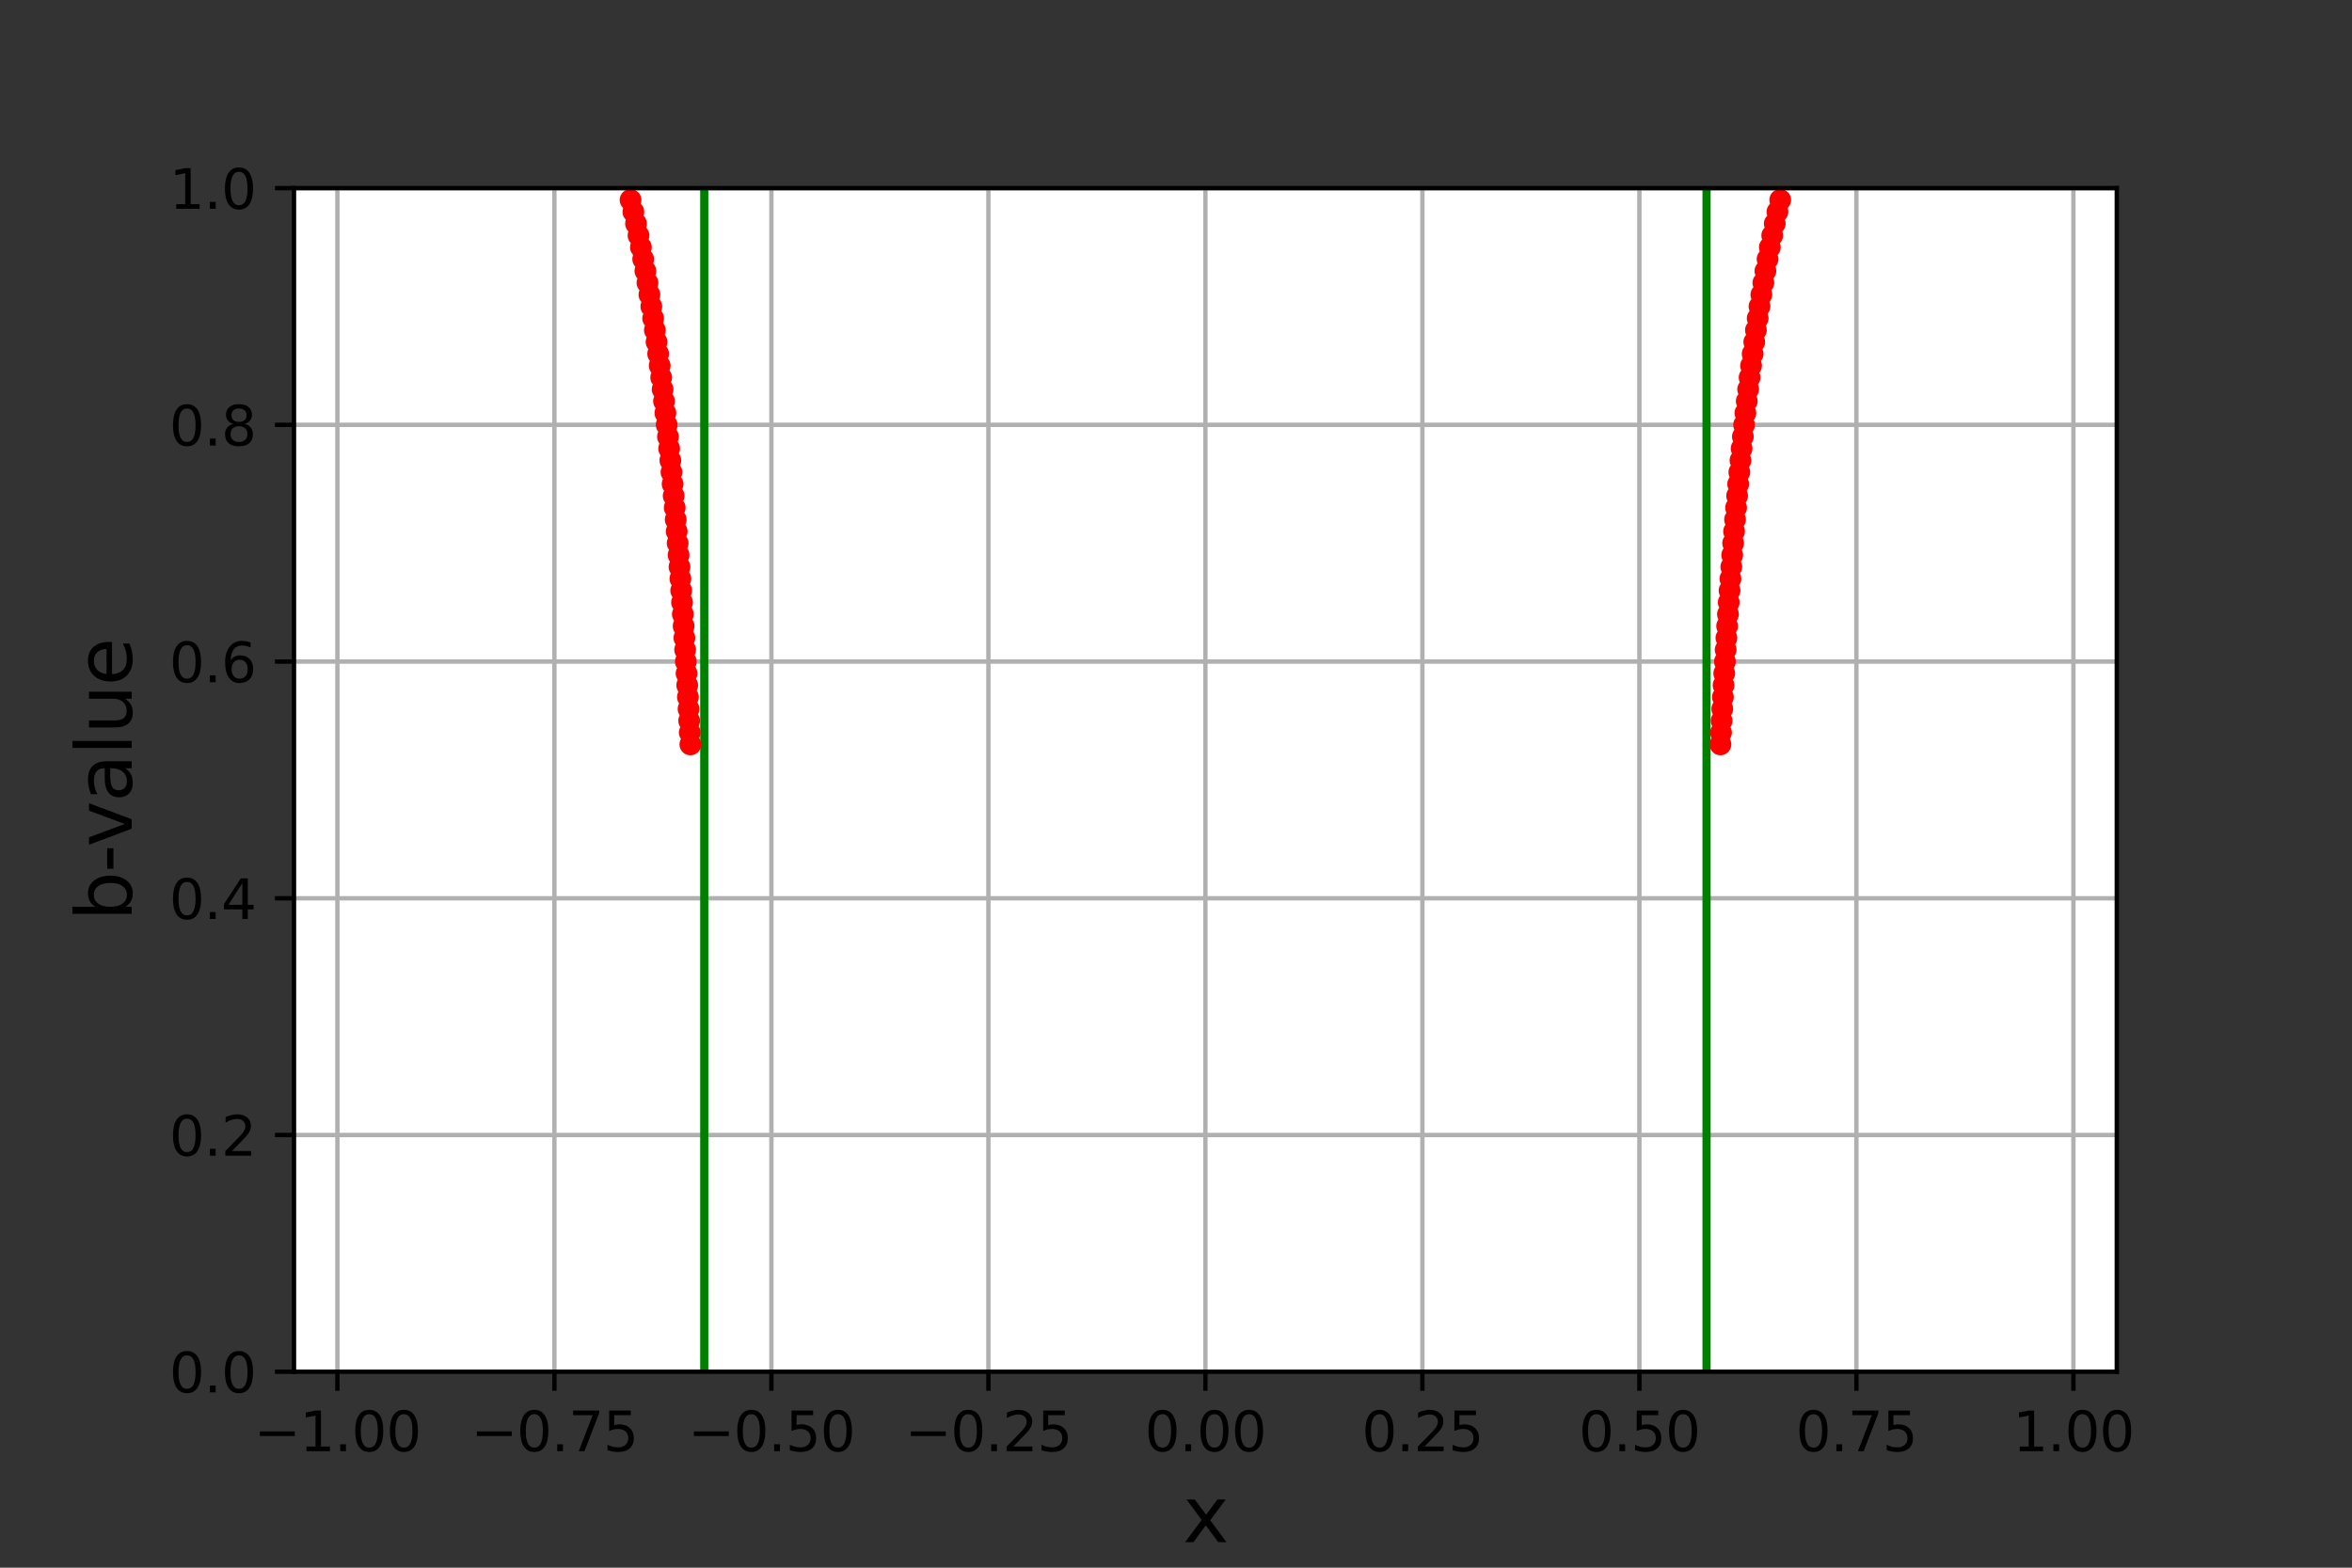 <?xml version="1.0" encoding="utf-8" standalone="no"?>
<!DOCTYPE svg PUBLIC "-//W3C//DTD SVG 1.1//EN"
  "http://www.w3.org/Graphics/SVG/1.1/DTD/svg11.dtd">
<svg height="288pt" version="1.1" viewBox="0 0 432 288" width="432pt" xmlns="http://www.w3.org/2000/svg" xmlns:xlink="http://www.w3.org/1999/xlink">
 <rect x="0" y="0" width="432" height="288" fill="#333333" stroke="none"/>
 <defs>
  <style type="text/css">*{stroke-linecap:butt;stroke-linejoin:round;}</style>
 </defs>
 <g id="figure_1">
  <g id="patch_1">
   <path d="M 0 288 
L 432 288 
L 432 0 
L 0 0 
z
" style="fill:none;"/>
  </g>
  <g id="axes_1">
   <g id="patch_2">
    <path d="M 54 252 
L 388.8 252 
L 388.8 34.56 
L 54 34.56 
z
" style="fill:#ffffff;"/>
   </g>
   <g id="matplotlib.axis_1">
    <g id="xtick_1">
     <g id="line2d_1">
      <path clip-path="url(#p3e9a71eaa9)" d="M 61.971 252 
L 61.971 34.56 
" style="fill:none;stroke:#b0b0b0;stroke-linecap:square;stroke-width:0.8;"/>
     </g>
     <g id="line2d_2">
      <defs>
       <path d="M 0 0 
L 0 3.5 
" id="mf0048759bd" style="stroke:#000000;stroke-width:0.8;"/>
      </defs>
      <g>
       <use style="stroke:#000000;stroke-width:0.8;" x="61.971" xlink:href="#mf0048759bd" y="252"/>
      </g>
     </g>
     <g id="text_1">
      <!-- −1.00 -->
      <g transform="translate(46.649 266.598)scale(0.1 -0.1)">
       <defs>
        <path d="M 678 2272 
L 4684 2272 
L 4684 1741 
L 678 1741 
L 678 2272 
z
" id="DejaVuSans-2212" transform="scale(0.016)"/>
        <path d="M 794 531 
L 1825 531 
L 1825 4091 
L 703 3866 
L 703 4441 
L 1819 4666 
L 2450 4666 
L 2450 531 
L 3481 531 
L 3481 0 
L 794 0 
L 794 531 
z
" id="DejaVuSans-31" transform="scale(0.016)"/>
        <path d="M 684 794 
L 1344 794 
L 1344 0 
L 684 0 
L 684 794 
z
" id="DejaVuSans-2e" transform="scale(0.016)"/>
        <path d="M 2034 4250 
Q 1547 4250 1301 3770 
Q 1056 3291 1056 2328 
Q 1056 1369 1301 889 
Q 1547 409 2034 409 
Q 2525 409 2770 889 
Q 3016 1369 3016 2328 
Q 3016 3291 2770 3770 
Q 2525 4250 2034 4250 
z
M 2034 4750 
Q 2819 4750 3233 4129 
Q 3647 3509 3647 2328 
Q 3647 1150 3233 529 
Q 2819 -91 2034 -91 
Q 1250 -91 836 529 
Q 422 1150 422 2328 
Q 422 3509 836 4129 
Q 1250 4750 2034 4750 
z
" id="DejaVuSans-30" transform="scale(0.016)"/>
       </defs>
       <use xlink:href="#DejaVuSans-2212"/>
       <use x="83.789" xlink:href="#DejaVuSans-31"/>
       <use x="147.412" xlink:href="#DejaVuSans-2e"/>
       <use x="179.199" xlink:href="#DejaVuSans-30"/>
       <use x="242.822" xlink:href="#DejaVuSans-30"/>
      </g>
     </g>
    </g>
    <g id="xtick_2">
     <g id="line2d_3">
      <path clip-path="url(#p3e9a71eaa9)" d="M 101.829 252 
L 101.829 34.56 
" style="fill:none;stroke:#b0b0b0;stroke-linecap:square;stroke-width:0.8;"/>
     </g>
     <g id="line2d_4">
      <g>
       <use style="stroke:#000000;stroke-width:0.8;" x="101.829" xlink:href="#mf0048759bd" y="252"/>
      </g>
     </g>
     <g id="text_2">
      <!-- −0.75 -->
      <g transform="translate(86.506 266.598)scale(0.1 -0.1)">
       <defs>
        <path d="M 525 4666 
L 3525 4666 
L 3525 4397 
L 1831 0 
L 1172 0 
L 2766 4134 
L 525 4134 
L 525 4666 
z
" id="DejaVuSans-37" transform="scale(0.016)"/>
        <path d="M 691 4666 
L 3169 4666 
L 3169 4134 
L 1269 4134 
L 1269 2991 
Q 1406 3038 1543 3061 
Q 1681 3084 1819 3084 
Q 2600 3084 3056 2656 
Q 3513 2228 3513 1497 
Q 3513 744 3044 326 
Q 2575 -91 1722 -91 
Q 1428 -91 1123 -41 
Q 819 9 494 109 
L 494 744 
Q 775 591 1075 516 
Q 1375 441 1709 441 
Q 2250 441 2565 725 
Q 2881 1009 2881 1497 
Q 2881 1984 2565 2268 
Q 2250 2553 1709 2553 
Q 1456 2553 1204 2497 
Q 953 2441 691 2322 
L 691 4666 
z
" id="DejaVuSans-35" transform="scale(0.016)"/>
       </defs>
       <use xlink:href="#DejaVuSans-2212"/>
       <use x="83.789" xlink:href="#DejaVuSans-30"/>
       <use x="147.412" xlink:href="#DejaVuSans-2e"/>
       <use x="179.199" xlink:href="#DejaVuSans-37"/>
       <use x="242.822" xlink:href="#DejaVuSans-35"/>
      </g>
     </g>
    </g>
    <g id="xtick_3">
     <g id="line2d_5">
      <path clip-path="url(#p3e9a71eaa9)" d="M 141.686 252 
L 141.686 34.56 
" style="fill:none;stroke:#b0b0b0;stroke-linecap:square;stroke-width:0.8;"/>
     </g>
     <g id="line2d_6">
      <g>
       <use style="stroke:#000000;stroke-width:0.8;" x="141.686" xlink:href="#mf0048759bd" y="252"/>
      </g>
     </g>
     <g id="text_3">
      <!-- −0.50 -->
      <g transform="translate(126.363 266.598)scale(0.1 -0.1)">
       <use xlink:href="#DejaVuSans-2212"/>
       <use x="83.789" xlink:href="#DejaVuSans-30"/>
       <use x="147.412" xlink:href="#DejaVuSans-2e"/>
       <use x="179.199" xlink:href="#DejaVuSans-35"/>
       <use x="242.822" xlink:href="#DejaVuSans-30"/>
      </g>
     </g>
    </g>
    <g id="xtick_4">
     <g id="line2d_7">
      <path clip-path="url(#p3e9a71eaa9)" d="M 181.543 252 
L 181.543 34.56 
" style="fill:none;stroke:#b0b0b0;stroke-linecap:square;stroke-width:0.8;"/>
     </g>
     <g id="line2d_8">
      <g>
       <use style="stroke:#000000;stroke-width:0.8;" x="181.543" xlink:href="#mf0048759bd" y="252"/>
      </g>
     </g>
     <g id="text_4">
      <!-- −0.25 -->
      <g transform="translate(166.22 266.598)scale(0.1 -0.1)">
       <defs>
        <path d="M 1228 531 
L 3431 531 
L 3431 0 
L 469 0 
L 469 531 
Q 828 903 1448 1529 
Q 2069 2156 2228 2338 
Q 2531 2678 2651 2914 
Q 2772 3150 2772 3378 
Q 2772 3750 2511 3984 
Q 2250 4219 1831 4219 
Q 1534 4219 1204 4116 
Q 875 4013 500 3803 
L 500 4441 
Q 881 4594 1212 4672 
Q 1544 4750 1819 4750 
Q 2544 4750 2975 4387 
Q 3406 4025 3406 3419 
Q 3406 3131 3298 2873 
Q 3191 2616 2906 2266 
Q 2828 2175 2409 1742 
Q 1991 1309 1228 531 
z
" id="DejaVuSans-32" transform="scale(0.016)"/>
       </defs>
       <use xlink:href="#DejaVuSans-2212"/>
       <use x="83.789" xlink:href="#DejaVuSans-30"/>
       <use x="147.412" xlink:href="#DejaVuSans-2e"/>
       <use x="179.199" xlink:href="#DejaVuSans-32"/>
       <use x="242.822" xlink:href="#DejaVuSans-35"/>
      </g>
     </g>
    </g>
    <g id="xtick_5">
     <g id="line2d_9">
      <path clip-path="url(#p3e9a71eaa9)" d="M 221.4 252 
L 221.4 34.56 
" style="fill:none;stroke:#b0b0b0;stroke-linecap:square;stroke-width:0.8;"/>
     </g>
     <g id="line2d_10">
      <g>
       <use style="stroke:#000000;stroke-width:0.8;" x="221.4" xlink:href="#mf0048759bd" y="252"/>
      </g>
     </g>
     <g id="text_5">
      <!-- 0.00 -->
      <g transform="translate(210.267 266.598)scale(0.1 -0.1)">
       <use xlink:href="#DejaVuSans-30"/>
       <use x="63.623" xlink:href="#DejaVuSans-2e"/>
       <use x="95.41" xlink:href="#DejaVuSans-30"/>
       <use x="159.033" xlink:href="#DejaVuSans-30"/>
      </g>
     </g>
    </g>
    <g id="xtick_6">
     <g id="line2d_11">
      <path clip-path="url(#p3e9a71eaa9)" d="M 261.257 252 
L 261.257 34.56 
" style="fill:none;stroke:#b0b0b0;stroke-linecap:square;stroke-width:0.8;"/>
     </g>
     <g id="line2d_12">
      <g>
       <use style="stroke:#000000;stroke-width:0.8;" x="261.257" xlink:href="#mf0048759bd" y="252"/>
      </g>
     </g>
     <g id="text_6">
      <!-- 0.25 -->
      <g transform="translate(250.124 266.598)scale(0.1 -0.1)">
       <use xlink:href="#DejaVuSans-30"/>
       <use x="63.623" xlink:href="#DejaVuSans-2e"/>
       <use x="95.41" xlink:href="#DejaVuSans-32"/>
       <use x="159.033" xlink:href="#DejaVuSans-35"/>
      </g>
     </g>
    </g>
    <g id="xtick_7">
     <g id="line2d_13">
      <path clip-path="url(#p3e9a71eaa9)" d="M 301.114 252 
L 301.114 34.56 
" style="fill:none;stroke:#b0b0b0;stroke-linecap:square;stroke-width:0.8;"/>
     </g>
     <g id="line2d_14">
      <g>
       <use style="stroke:#000000;stroke-width:0.8;" x="301.114" xlink:href="#mf0048759bd" y="252"/>
      </g>
     </g>
     <g id="text_7">
      <!-- 0.50 -->
      <g transform="translate(289.981 266.598)scale(0.1 -0.1)">
       <use xlink:href="#DejaVuSans-30"/>
       <use x="63.623" xlink:href="#DejaVuSans-2e"/>
       <use x="95.41" xlink:href="#DejaVuSans-35"/>
       <use x="159.033" xlink:href="#DejaVuSans-30"/>
      </g>
     </g>
    </g>
    <g id="xtick_8">
     <g id="line2d_15">
      <path clip-path="url(#p3e9a71eaa9)" d="M 340.971 252 
L 340.971 34.56 
" style="fill:none;stroke:#b0b0b0;stroke-linecap:square;stroke-width:0.8;"/>
     </g>
     <g id="line2d_16">
      <g>
       <use style="stroke:#000000;stroke-width:0.8;" x="340.971" xlink:href="#mf0048759bd" y="252"/>
      </g>
     </g>
     <g id="text_8">
      <!-- 0.75 -->
      <g transform="translate(329.839 266.598)scale(0.1 -0.1)">
       <use xlink:href="#DejaVuSans-30"/>
       <use x="63.623" xlink:href="#DejaVuSans-2e"/>
       <use x="95.41" xlink:href="#DejaVuSans-37"/>
       <use x="159.033" xlink:href="#DejaVuSans-35"/>
      </g>
     </g>
    </g>
    <g id="xtick_9">
     <g id="line2d_17">
      <path clip-path="url(#p3e9a71eaa9)" d="M 380.829 252 
L 380.829 34.56 
" style="fill:none;stroke:#b0b0b0;stroke-linecap:square;stroke-width:0.8;"/>
     </g>
     <g id="line2d_18">
      <g>
       <use style="stroke:#000000;stroke-width:0.8;" x="380.829" xlink:href="#mf0048759bd" y="252"/>
      </g>
     </g>
     <g id="text_9">
      <!-- 1.00 -->
      <g transform="translate(369.696 266.598)scale(0.1 -0.1)">
       <use xlink:href="#DejaVuSans-31"/>
       <use x="63.623" xlink:href="#DejaVuSans-2e"/>
       <use x="95.41" xlink:href="#DejaVuSans-30"/>
       <use x="159.033" xlink:href="#DejaVuSans-30"/>
      </g>
     </g>
    </g>
    <g id="text_10">
     <!-- x -->
     <g transform="translate(217.257 283.316)scale(0.14 -0.14)">
      <defs>
       <path d="M 3513 3500 
L 2247 1797 
L 3578 0 
L 2900 0 
L 1881 1375 
L 863 0 
L 184 0 
L 1544 1831 
L 300 3500 
L 978 3500 
L 1906 2253 
L 2834 3500 
L 3513 3500 
z
" id="DejaVuSans-78" transform="scale(0.016)"/>
      </defs>
      <use xlink:href="#DejaVuSans-78"/>
     </g>
    </g>
   </g>
   <g id="matplotlib.axis_2">
    <g id="ytick_1">
     <g id="line2d_19">
      <path clip-path="url(#p3e9a71eaa9)" d="M 54 252 
L 388.8 252 
" style="fill:none;stroke:#b0b0b0;stroke-linecap:square;stroke-width:0.8;"/>
     </g>
     <g id="line2d_20">
      <defs>
       <path d="M 0 0 
L -3.5 0 
" id="m07b321f775" style="stroke:#000000;stroke-width:0.8;"/>
      </defs>
      <g>
       <use style="stroke:#000000;stroke-width:0.8;" x="54" xlink:href="#m07b321f775" y="252"/>
      </g>
     </g>
     <g id="text_11">
      <!-- 0.0 -->
      <g transform="translate(31.097 255.799)scale(0.1 -0.1)">
       <use xlink:href="#DejaVuSans-30"/>
       <use x="63.623" xlink:href="#DejaVuSans-2e"/>
       <use x="95.41" xlink:href="#DejaVuSans-30"/>
      </g>
     </g>
    </g>
    <g id="ytick_2">
     <g id="line2d_21">
      <path clip-path="url(#p3e9a71eaa9)" d="M 54 208.512 
L 388.8 208.512 
" style="fill:none;stroke:#b0b0b0;stroke-linecap:square;stroke-width:0.8;"/>
     </g>
     <g id="line2d_22">
      <g>
       <use style="stroke:#000000;stroke-width:0.8;" x="54" xlink:href="#m07b321f775" y="208.512"/>
      </g>
     </g>
     <g id="text_12">
      <!-- 0.2 -->
      <g transform="translate(31.097 212.311)scale(0.1 -0.1)">
       <use xlink:href="#DejaVuSans-30"/>
       <use x="63.623" xlink:href="#DejaVuSans-2e"/>
       <use x="95.41" xlink:href="#DejaVuSans-32"/>
      </g>
     </g>
    </g>
    <g id="ytick_3">
     <g id="line2d_23">
      <path clip-path="url(#p3e9a71eaa9)" d="M 54 165.024 
L 388.8 165.024 
" style="fill:none;stroke:#b0b0b0;stroke-linecap:square;stroke-width:0.8;"/>
     </g>
     <g id="line2d_24">
      <g>
       <use style="stroke:#000000;stroke-width:0.8;" x="54" xlink:href="#m07b321f775" y="165.024"/>
      </g>
     </g>
     <g id="text_13">
      <!-- 0.4 -->
      <g transform="translate(31.097 168.823)scale(0.1 -0.1)">
       <defs>
        <path d="M 2419 4116 
L 825 1625 
L 2419 1625 
L 2419 4116 
z
M 2253 4666 
L 3047 4666 
L 3047 1625 
L 3713 1625 
L 3713 1100 
L 3047 1100 
L 3047 0 
L 2419 0 
L 2419 1100 
L 313 1100 
L 313 1709 
L 2253 4666 
z
" id="DejaVuSans-34" transform="scale(0.016)"/>
       </defs>
       <use xlink:href="#DejaVuSans-30"/>
       <use x="63.623" xlink:href="#DejaVuSans-2e"/>
       <use x="95.41" xlink:href="#DejaVuSans-34"/>
      </g>
     </g>
    </g>
    <g id="ytick_4">
     <g id="line2d_25">
      <path clip-path="url(#p3e9a71eaa9)" d="M 54 121.536 
L 388.8 121.536 
" style="fill:none;stroke:#b0b0b0;stroke-linecap:square;stroke-width:0.8;"/>
     </g>
     <g id="line2d_26">
      <g>
       <use style="stroke:#000000;stroke-width:0.8;" x="54" xlink:href="#m07b321f775" y="121.536"/>
      </g>
     </g>
     <g id="text_14">
      <!-- 0.6 -->
      <g transform="translate(31.097 125.335)scale(0.1 -0.1)">
       <defs>
        <path d="M 2113 2584 
Q 1688 2584 1439 2293 
Q 1191 2003 1191 1497 
Q 1191 994 1439 701 
Q 1688 409 2113 409 
Q 2538 409 2786 701 
Q 3034 994 3034 1497 
Q 3034 2003 2786 2293 
Q 2538 2584 2113 2584 
z
M 3366 4563 
L 3366 3988 
Q 3128 4100 2886 4159 
Q 2644 4219 2406 4219 
Q 1781 4219 1451 3797 
Q 1122 3375 1075 2522 
Q 1259 2794 1537 2939 
Q 1816 3084 2150 3084 
Q 2853 3084 3261 2657 
Q 3669 2231 3669 1497 
Q 3669 778 3244 343 
Q 2819 -91 2113 -91 
Q 1303 -91 875 529 
Q 447 1150 447 2328 
Q 447 3434 972 4092 
Q 1497 4750 2381 4750 
Q 2619 4750 2861 4703 
Q 3103 4656 3366 4563 
z
" id="DejaVuSans-36" transform="scale(0.016)"/>
       </defs>
       <use xlink:href="#DejaVuSans-30"/>
       <use x="63.623" xlink:href="#DejaVuSans-2e"/>
       <use x="95.41" xlink:href="#DejaVuSans-36"/>
      </g>
     </g>
    </g>
    <g id="ytick_5">
     <g id="line2d_27">
      <path clip-path="url(#p3e9a71eaa9)" d="M 54 78.048 
L 388.8 78.048 
" style="fill:none;stroke:#b0b0b0;stroke-linecap:square;stroke-width:0.8;"/>
     </g>
     <g id="line2d_28">
      <g>
       <use style="stroke:#000000;stroke-width:0.8;" x="54" xlink:href="#m07b321f775" y="78.048"/>
      </g>
     </g>
     <g id="text_15">
      <!-- 0.8 -->
      <g transform="translate(31.097 81.847)scale(0.1 -0.1)">
       <defs>
        <path d="M 2034 2216 
Q 1584 2216 1326 1975 
Q 1069 1734 1069 1313 
Q 1069 891 1326 650 
Q 1584 409 2034 409 
Q 2484 409 2743 651 
Q 3003 894 3003 1313 
Q 3003 1734 2745 1975 
Q 2488 2216 2034 2216 
z
M 1403 2484 
Q 997 2584 770 2862 
Q 544 3141 544 3541 
Q 544 4100 942 4425 
Q 1341 4750 2034 4750 
Q 2731 4750 3128 4425 
Q 3525 4100 3525 3541 
Q 3525 3141 3298 2862 
Q 3072 2584 2669 2484 
Q 3125 2378 3379 2068 
Q 3634 1759 3634 1313 
Q 3634 634 3220 271 
Q 2806 -91 2034 -91 
Q 1263 -91 848 271 
Q 434 634 434 1313 
Q 434 1759 690 2068 
Q 947 2378 1403 2484 
z
M 1172 3481 
Q 1172 3119 1398 2916 
Q 1625 2713 2034 2713 
Q 2441 2713 2670 2916 
Q 2900 3119 2900 3481 
Q 2900 3844 2670 4047 
Q 2441 4250 2034 4250 
Q 1625 4250 1398 4047 
Q 1172 3844 1172 3481 
z
" id="DejaVuSans-38" transform="scale(0.016)"/>
       </defs>
       <use xlink:href="#DejaVuSans-30"/>
       <use x="63.623" xlink:href="#DejaVuSans-2e"/>
       <use x="95.41" xlink:href="#DejaVuSans-38"/>
      </g>
     </g>
    </g>
    <g id="ytick_6">
     <g id="line2d_29">
      <path clip-path="url(#p3e9a71eaa9)" d="M 54 34.56 
L 388.8 34.56 
" style="fill:none;stroke:#b0b0b0;stroke-linecap:square;stroke-width:0.8;"/>
     </g>
     <g id="line2d_30">
      <g>
       <use style="stroke:#000000;stroke-width:0.8;" x="54" xlink:href="#m07b321f775" y="34.56"/>
      </g>
     </g>
     <g id="text_16">
      <!-- 1.0 -->
      <g transform="translate(31.097 38.359)scale(0.1 -0.1)">
       <use xlink:href="#DejaVuSans-31"/>
       <use x="63.623" xlink:href="#DejaVuSans-2e"/>
       <use x="95.41" xlink:href="#DejaVuSans-30"/>
      </g>
     </g>
    </g>
    <g id="text_17">
     <!-- b-value -->
     <g transform="translate(24.185 169.187)rotate(-90)scale(0.14 -0.14)">
      <defs>
       <path d="M 3116 1747 
Q 3116 2381 2855 2742 
Q 2594 3103 2138 3103 
Q 1681 3103 1420 2742 
Q 1159 2381 1159 1747 
Q 1159 1113 1420 752 
Q 1681 391 2138 391 
Q 2594 391 2855 752 
Q 3116 1113 3116 1747 
z
M 1159 2969 
Q 1341 3281 1617 3432 
Q 1894 3584 2278 3584 
Q 2916 3584 3314 3078 
Q 3713 2572 3713 1747 
Q 3713 922 3314 415 
Q 2916 -91 2278 -91 
Q 1894 -91 1617 61 
Q 1341 213 1159 525 
L 1159 0 
L 581 0 
L 581 4863 
L 1159 4863 
L 1159 2969 
z
" id="DejaVuSans-62" transform="scale(0.016)"/>
       <path d="M 313 2009 
L 1997 2009 
L 1997 1497 
L 313 1497 
L 313 2009 
z
" id="DejaVuSans-2d" transform="scale(0.016)"/>
       <path d="M 191 3500 
L 800 3500 
L 1894 563 
L 2988 3500 
L 3597 3500 
L 2284 0 
L 1503 0 
L 191 3500 
z
" id="DejaVuSans-76" transform="scale(0.016)"/>
       <path d="M 2194 1759 
Q 1497 1759 1228 1600 
Q 959 1441 959 1056 
Q 959 750 1161 570 
Q 1363 391 1709 391 
Q 2188 391 2477 730 
Q 2766 1069 2766 1631 
L 2766 1759 
L 2194 1759 
z
M 3341 1997 
L 3341 0 
L 2766 0 
L 2766 531 
Q 2569 213 2275 61 
Q 1981 -91 1556 -91 
Q 1019 -91 701 211 
Q 384 513 384 1019 
Q 384 1609 779 1909 
Q 1175 2209 1959 2209 
L 2766 2209 
L 2766 2266 
Q 2766 2663 2505 2880 
Q 2244 3097 1772 3097 
Q 1472 3097 1187 3025 
Q 903 2953 641 2809 
L 641 3341 
Q 956 3463 1253 3523 
Q 1550 3584 1831 3584 
Q 2591 3584 2966 3190 
Q 3341 2797 3341 1997 
z
" id="DejaVuSans-61" transform="scale(0.016)"/>
       <path d="M 603 4863 
L 1178 4863 
L 1178 0 
L 603 0 
L 603 4863 
z
" id="DejaVuSans-6c" transform="scale(0.016)"/>
       <path d="M 544 1381 
L 544 3500 
L 1119 3500 
L 1119 1403 
Q 1119 906 1312 657 
Q 1506 409 1894 409 
Q 2359 409 2629 706 
Q 2900 1003 2900 1516 
L 2900 3500 
L 3475 3500 
L 3475 0 
L 2900 0 
L 2900 538 
Q 2691 219 2414 64 
Q 2138 -91 1772 -91 
Q 1169 -91 856 284 
Q 544 659 544 1381 
z
M 1991 3584 
L 1991 3584 
z
" id="DejaVuSans-75" transform="scale(0.016)"/>
       <path d="M 3597 1894 
L 3597 1613 
L 953 1613 
Q 991 1019 1311 708 
Q 1631 397 2203 397 
Q 2534 397 2845 478 
Q 3156 559 3463 722 
L 3463 178 
Q 3153 47 2828 -22 
Q 2503 -91 2169 -91 
Q 1331 -91 842 396 
Q 353 884 353 1716 
Q 353 2575 817 3079 
Q 1281 3584 2069 3584 
Q 2775 3584 3186 3129 
Q 3597 2675 3597 1894 
z
M 3022 2063 
Q 3016 2534 2758 2815 
Q 2500 3097 2075 3097 
Q 1594 3097 1305 2825 
Q 1016 2553 972 2059 
L 3022 2063 
z
" id="DejaVuSans-65" transform="scale(0.016)"/>
      </defs>
      <use xlink:href="#DejaVuSans-62"/>
      <use x="63.477" xlink:href="#DejaVuSans-2d"/>
      <use x="96.936" xlink:href="#DejaVuSans-76"/>
      <use x="156.115" xlink:href="#DejaVuSans-61"/>
      <use x="217.395" xlink:href="#DejaVuSans-6c"/>
      <use x="245.178" xlink:href="#DejaVuSans-75"/>
      <use x="308.557" xlink:href="#DejaVuSans-65"/>
     </g>
    </g>
   </g>
   <g id="LineCollection_1">
    <path clip-path="url(#p3e9a71eaa9)" d="M 129.354 252 
L 129.354 34.56 
" style="fill:none;stroke:#008000;stroke-width:1.5;"/>
    <path clip-path="url(#p3e9a71eaa9)" d="M 313.446 252 
L 313.446 34.56 
" style="fill:none;stroke:#008000;stroke-width:1.5;"/>
   </g>
   <g id="line2d_31">
    <defs>
     <path d="M 0 1.5 
C 0.398 1.5 0.779 1.342 1.061 1.061 
C 1.342 0.779 1.5 0.398 1.5 0 
C 1.5 -0.398 1.342 -0.779 1.061 -1.061 
C 0.779 -1.342 0.398 -1.5 0 -1.5 
C -0.398 -1.5 -0.779 -1.342 -1.061 -1.061 
C -1.342 -0.779 -1.5 -0.398 -1.5 0 
C -1.5 0.398 -1.342 0.779 -1.061 1.061 
C -0.779 1.342 -0.398 1.5 0 1.5 
z
" id="m20e7b0e7c0" style="stroke:#ff0000;"/>
    </defs>
    <g clip-path="url(#p3e9a71eaa9)">
     <use style="fill:#ff0000;stroke:#ff0000;" x="326.984" xlink:href="#m20e7b0e7c0" y="36.734"/>
     <use style="fill:#ff0000;stroke:#ff0000;" x="115.816" xlink:href="#m20e7b0e7c0" y="36.734"/>
    </g>
   </g>
   <g id="line2d_32">
    <g clip-path="url(#p3e9a71eaa9)">
     <use style="fill:#ff0000;stroke:#ff0000;" x="326.469" xlink:href="#m20e7b0e7c0" y="38.909"/>
     <use style="fill:#ff0000;stroke:#ff0000;" x="116.335" xlink:href="#m20e7b0e7c0" y="38.909"/>
    </g>
   </g>
   <g id="line2d_33">
    <g clip-path="url(#p3e9a71eaa9)">
     <use style="fill:#ff0000;stroke:#ff0000;" x="116.821" xlink:href="#m20e7b0e7c0" y="41.083"/>
     <use style="fill:#ff0000;stroke:#ff0000;" x="325.975" xlink:href="#m20e7b0e7c0" y="41.083"/>
    </g>
   </g>
   <g id="line2d_34">
    <g clip-path="url(#p3e9a71eaa9)">
     <use style="fill:#ff0000;stroke:#ff0000;" x="117.283" xlink:href="#m20e7b0e7c0" y="43.258"/>
     <use style="fill:#ff0000;stroke:#ff0000;" x="325.512" xlink:href="#m20e7b0e7c0" y="43.258"/>
    </g>
   </g>
   <g id="line2d_35">
    <g clip-path="url(#p3e9a71eaa9)">
     <use style="fill:#ff0000;stroke:#ff0000;" x="117.722" xlink:href="#m20e7b0e7c0" y="45.432"/>
     <use style="fill:#ff0000;stroke:#ff0000;" x="325.074" xlink:href="#m20e7b0e7c0" y="45.432"/>
    </g>
   </g>
   <g id="line2d_36">
    <g clip-path="url(#p3e9a71eaa9)">
     <use style="fill:#ff0000;stroke:#ff0000;" x="118.14" xlink:href="#m20e7b0e7c0" y="47.606"/>
     <use style="fill:#ff0000;stroke:#ff0000;" x="324.655" xlink:href="#m20e7b0e7c0" y="47.606"/>
    </g>
   </g>
   <g id="line2d_37">
    <g clip-path="url(#p3e9a71eaa9)">
     <use style="fill:#ff0000;stroke:#ff0000;" x="324.259" xlink:href="#m20e7b0e7c0" y="49.781"/>
     <use style="fill:#ff0000;stroke:#ff0000;" x="118.541" xlink:href="#m20e7b0e7c0" y="49.781"/>
    </g>
   </g>
   <g id="line2d_38">
    <g clip-path="url(#p3e9a71eaa9)">
     <use style="fill:#ff0000;stroke:#ff0000;" x="118.922" xlink:href="#m20e7b0e7c0" y="51.955"/>
     <use style="fill:#ff0000;stroke:#ff0000;" x="323.883" xlink:href="#m20e7b0e7c0" y="51.955"/>
    </g>
   </g>
   <g id="line2d_39">
    <g clip-path="url(#p3e9a71eaa9)">
     <use style="fill:#ff0000;stroke:#ff0000;" x="119.28" xlink:href="#m20e7b0e7c0" y="54.13"/>
     <use style="fill:#ff0000;stroke:#ff0000;" x="323.516" xlink:href="#m20e7b0e7c0" y="54.13"/>
    </g>
   </g>
   <g id="line2d_40">
    <g clip-path="url(#p3e9a71eaa9)">
     <use style="fill:#ff0000;stroke:#ff0000;" x="119.632" xlink:href="#m20e7b0e7c0" y="56.304"/>
     <use style="fill:#ff0000;stroke:#ff0000;" x="323.172" xlink:href="#m20e7b0e7c0" y="56.304"/>
    </g>
   </g>
   <g id="line2d_41">
    <g clip-path="url(#p3e9a71eaa9)">
     <use style="fill:#ff0000;stroke:#ff0000;" x="322.839" xlink:href="#m20e7b0e7c0" y="58.478"/>
     <use style="fill:#ff0000;stroke:#ff0000;" x="119.965" xlink:href="#m20e7b0e7c0" y="58.478"/>
    </g>
   </g>
   <g id="line2d_42">
    <g clip-path="url(#p3e9a71eaa9)">
     <use style="fill:#ff0000;stroke:#ff0000;" x="120.283" xlink:href="#m20e7b0e7c0" y="60.653"/>
     <use style="fill:#ff0000;stroke:#ff0000;" x="322.515" xlink:href="#m20e7b0e7c0" y="60.653"/>
    </g>
   </g>
   <g id="line2d_43">
    <g clip-path="url(#p3e9a71eaa9)">
     <use style="fill:#ff0000;stroke:#ff0000;" x="322.214" xlink:href="#m20e7b0e7c0" y="62.827"/>
     <use style="fill:#ff0000;stroke:#ff0000;" x="120.591" xlink:href="#m20e7b0e7c0" y="62.827"/>
    </g>
   </g>
   <g id="line2d_44">
    <g clip-path="url(#p3e9a71eaa9)">
     <use style="fill:#ff0000;stroke:#ff0000;" x="120.89" xlink:href="#m20e7b0e7c0" y="65.002"/>
     <use style="fill:#ff0000;stroke:#ff0000;" x="321.916" xlink:href="#m20e7b0e7c0" y="65.002"/>
    </g>
   </g>
   <g id="line2d_45">
    <g clip-path="url(#p3e9a71eaa9)">
     <use style="fill:#ff0000;stroke:#ff0000;" x="121.17" xlink:href="#m20e7b0e7c0" y="67.176"/>
     <use style="fill:#ff0000;stroke:#ff0000;" x="321.626" xlink:href="#m20e7b0e7c0" y="67.176"/>
    </g>
   </g>
   <g id="line2d_46">
    <g clip-path="url(#p3e9a71eaa9)">
     <use style="fill:#ff0000;stroke:#ff0000;" x="321.356" xlink:href="#m20e7b0e7c0" y="69.35"/>
     <use style="fill:#ff0000;stroke:#ff0000;" x="121.445" xlink:href="#m20e7b0e7c0" y="69.35"/>
    </g>
   </g>
   <g id="line2d_47">
    <g clip-path="url(#p3e9a71eaa9)">
     <use style="fill:#ff0000;stroke:#ff0000;" x="121.707" xlink:href="#m20e7b0e7c0" y="71.525"/>
     <use style="fill:#ff0000;stroke:#ff0000;" x="321.087" xlink:href="#m20e7b0e7c0" y="71.525"/>
    </g>
   </g>
   <g id="line2d_48">
    <g clip-path="url(#p3e9a71eaa9)">
     <use style="fill:#ff0000;stroke:#ff0000;" x="121.964" xlink:href="#m20e7b0e7c0" y="73.699"/>
     <use style="fill:#ff0000;stroke:#ff0000;" x="320.832" xlink:href="#m20e7b0e7c0" y="73.699"/>
    </g>
   </g>
   <g id="line2d_49">
    <g clip-path="url(#p3e9a71eaa9)">
     <use style="fill:#ff0000;stroke:#ff0000;" x="122.213" xlink:href="#m20e7b0e7c0" y="75.874"/>
     <use style="fill:#ff0000;stroke:#ff0000;" x="320.585" xlink:href="#m20e7b0e7c0" y="75.874"/>
    </g>
   </g>
   <g id="line2d_50">
    <g clip-path="url(#p3e9a71eaa9)">
     <use style="fill:#ff0000;stroke:#ff0000;" x="320.344" xlink:href="#m20e7b0e7c0" y="78.048"/>
     <use style="fill:#ff0000;stroke:#ff0000;" x="122.45" xlink:href="#m20e7b0e7c0" y="78.048"/>
    </g>
   </g>
   <g id="line2d_51">
    <g clip-path="url(#p3e9a71eaa9)">
     <use style="fill:#ff0000;stroke:#ff0000;" x="122.687" xlink:href="#m20e7b0e7c0" y="80.222"/>
     <use style="fill:#ff0000;stroke:#ff0000;" x="320.12" xlink:href="#m20e7b0e7c0" y="80.222"/>
    </g>
   </g>
   <g id="line2d_52">
    <g clip-path="url(#p3e9a71eaa9)">
     <use style="fill:#ff0000;stroke:#ff0000;" x="319.888" xlink:href="#m20e7b0e7c0" y="82.397"/>
     <use style="fill:#ff0000;stroke:#ff0000;" x="122.904" xlink:href="#m20e7b0e7c0" y="82.397"/>
    </g>
   </g>
   <g id="line2d_53">
    <g clip-path="url(#p3e9a71eaa9)">
     <use style="fill:#ff0000;stroke:#ff0000;" x="123.127" xlink:href="#m20e7b0e7c0" y="84.571"/>
     <use style="fill:#ff0000;stroke:#ff0000;" x="319.679" xlink:href="#m20e7b0e7c0" y="84.571"/>
    </g>
   </g>
   <g id="line2d_54">
    <g clip-path="url(#p3e9a71eaa9)">
     <use style="fill:#ff0000;stroke:#ff0000;" x="319.468" xlink:href="#m20e7b0e7c0" y="86.746"/>
     <use style="fill:#ff0000;stroke:#ff0000;" x="123.335" xlink:href="#m20e7b0e7c0" y="86.746"/>
    </g>
   </g>
   <g id="line2d_55">
    <g clip-path="url(#p3e9a71eaa9)">
     <use style="fill:#ff0000;stroke:#ff0000;" x="123.539" xlink:href="#m20e7b0e7c0" y="88.92"/>
     <use style="fill:#ff0000;stroke:#ff0000;" x="319.259" xlink:href="#m20e7b0e7c0" y="88.92"/>
    </g>
   </g>
   <g id="line2d_56">
    <g clip-path="url(#p3e9a71eaa9)">
     <use style="fill:#ff0000;stroke:#ff0000;" x="319.063" xlink:href="#m20e7b0e7c0" y="91.094"/>
     <use style="fill:#ff0000;stroke:#ff0000;" x="123.737" xlink:href="#m20e7b0e7c0" y="91.094"/>
    </g>
   </g>
   <g id="line2d_57">
    <g clip-path="url(#p3e9a71eaa9)">
     <use style="fill:#ff0000;stroke:#ff0000;" x="318.872" xlink:href="#m20e7b0e7c0" y="93.269"/>
     <use style="fill:#ff0000;stroke:#ff0000;" x="123.926" xlink:href="#m20e7b0e7c0" y="93.269"/>
    </g>
   </g>
   <g id="line2d_58">
    <g clip-path="url(#p3e9a71eaa9)">
     <use style="fill:#ff0000;stroke:#ff0000;" x="124.112" xlink:href="#m20e7b0e7c0" y="95.443"/>
     <use style="fill:#ff0000;stroke:#ff0000;" x="318.683" xlink:href="#m20e7b0e7c0" y="95.443"/>
    </g>
   </g>
   <g id="line2d_59">
    <g clip-path="url(#p3e9a71eaa9)">
     <use style="fill:#ff0000;stroke:#ff0000;" x="124.29" xlink:href="#m20e7b0e7c0" y="97.618"/>
     <use style="fill:#ff0000;stroke:#ff0000;" x="318.502" xlink:href="#m20e7b0e7c0" y="97.618"/>
    </g>
   </g>
   <g id="line2d_60">
    <g clip-path="url(#p3e9a71eaa9)">
     <use style="fill:#ff0000;stroke:#ff0000;" x="124.467" xlink:href="#m20e7b0e7c0" y="99.792"/>
     <use style="fill:#ff0000;stroke:#ff0000;" x="318.33" xlink:href="#m20e7b0e7c0" y="99.792"/>
    </g>
   </g>
   <g id="line2d_61">
    <g clip-path="url(#p3e9a71eaa9)">
     <use style="fill:#ff0000;stroke:#ff0000;" x="124.642" xlink:href="#m20e7b0e7c0" y="101.966"/>
     <use style="fill:#ff0000;stroke:#ff0000;" x="318.16" xlink:href="#m20e7b0e7c0" y="101.966"/>
    </g>
   </g>
   <g id="line2d_62">
    <g clip-path="url(#p3e9a71eaa9)">
     <use style="fill:#ff0000;stroke:#ff0000;" x="124.807" xlink:href="#m20e7b0e7c0" y="104.141"/>
     <use style="fill:#ff0000;stroke:#ff0000;" x="317.995" xlink:href="#m20e7b0e7c0" y="104.141"/>
    </g>
   </g>
   <g id="line2d_63">
    <g clip-path="url(#p3e9a71eaa9)">
     <use style="fill:#ff0000;stroke:#ff0000;" x="317.836" xlink:href="#m20e7b0e7c0" y="106.315"/>
     <use style="fill:#ff0000;stroke:#ff0000;" x="124.97" xlink:href="#m20e7b0e7c0" y="106.315"/>
    </g>
   </g>
   <g id="line2d_64">
    <g clip-path="url(#p3e9a71eaa9)">
     <use style="fill:#ff0000;stroke:#ff0000;" x="125.119" xlink:href="#m20e7b0e7c0" y="108.49"/>
     <use style="fill:#ff0000;stroke:#ff0000;" x="317.674" xlink:href="#m20e7b0e7c0" y="108.49"/>
    </g>
   </g>
   <g id="line2d_65">
    <g clip-path="url(#p3e9a71eaa9)">
     <use style="fill:#ff0000;stroke:#ff0000;" x="317.524" xlink:href="#m20e7b0e7c0" y="110.664"/>
     <use style="fill:#ff0000;stroke:#ff0000;" x="125.274" xlink:href="#m20e7b0e7c0" y="110.664"/>
    </g>
   </g>
   <g id="line2d_66">
    <g clip-path="url(#p3e9a71eaa9)">
     <use style="fill:#ff0000;stroke:#ff0000;" x="125.421" xlink:href="#m20e7b0e7c0" y="112.838"/>
     <use style="fill:#ff0000;stroke:#ff0000;" x="317.38" xlink:href="#m20e7b0e7c0" y="112.838"/>
    </g>
   </g>
   <g id="line2d_67">
    <g clip-path="url(#p3e9a71eaa9)">
     <use style="fill:#ff0000;stroke:#ff0000;" x="125.563" xlink:href="#m20e7b0e7c0" y="115.013"/>
     <use style="fill:#ff0000;stroke:#ff0000;" x="317.23" xlink:href="#m20e7b0e7c0" y="115.013"/>
    </g>
   </g>
   <g id="line2d_68">
    <g clip-path="url(#p3e9a71eaa9)">
     <use style="fill:#ff0000;stroke:#ff0000;" x="317.096" xlink:href="#m20e7b0e7c0" y="117.187"/>
     <use style="fill:#ff0000;stroke:#ff0000;" x="125.704" xlink:href="#m20e7b0e7c0" y="117.187"/>
    </g>
   </g>
   <g id="line2d_69">
    <g clip-path="url(#p3e9a71eaa9)">
     <use style="fill:#ff0000;stroke:#ff0000;" x="125.842" xlink:href="#m20e7b0e7c0" y="119.362"/>
     <use style="fill:#ff0000;stroke:#ff0000;" x="316.958" xlink:href="#m20e7b0e7c0" y="119.362"/>
    </g>
   </g>
   <g id="line2d_70">
    <g clip-path="url(#p3e9a71eaa9)">
     <use style="fill:#ff0000;stroke:#ff0000;" x="316.825" xlink:href="#m20e7b0e7c0" y="121.536"/>
     <use style="fill:#ff0000;stroke:#ff0000;" x="125.97" xlink:href="#m20e7b0e7c0" y="121.536"/>
    </g>
   </g>
   <g id="line2d_71">
    <g clip-path="url(#p3e9a71eaa9)">
     <use style="fill:#ff0000;stroke:#ff0000;" x="316.697" xlink:href="#m20e7b0e7c0" y="123.71"/>
     <use style="fill:#ff0000;stroke:#ff0000;" x="126.102" xlink:href="#m20e7b0e7c0" y="123.71"/>
    </g>
   </g>
   <g id="line2d_72">
    <g clip-path="url(#p3e9a71eaa9)">
     <use style="fill:#ff0000;stroke:#ff0000;" x="316.571" xlink:href="#m20e7b0e7c0" y="125.885"/>
     <use style="fill:#ff0000;stroke:#ff0000;" x="126.225" xlink:href="#m20e7b0e7c0" y="125.885"/>
    </g>
   </g>
   <g id="line2d_73">
    <g clip-path="url(#p3e9a71eaa9)">
     <use style="fill:#ff0000;stroke:#ff0000;" x="126.35" xlink:href="#m20e7b0e7c0" y="128.059"/>
     <use style="fill:#ff0000;stroke:#ff0000;" x="316.454" xlink:href="#m20e7b0e7c0" y="128.059"/>
    </g>
   </g>
   <g id="line2d_74">
    <g clip-path="url(#p3e9a71eaa9)">
     <use style="fill:#ff0000;stroke:#ff0000;" x="316.337" xlink:href="#m20e7b0e7c0" y="130.234"/>
     <use style="fill:#ff0000;stroke:#ff0000;" x="126.469" xlink:href="#m20e7b0e7c0" y="130.234"/>
    </g>
   </g>
   <g id="line2d_75">
    <g clip-path="url(#p3e9a71eaa9)">
     <use style="fill:#ff0000;stroke:#ff0000;" x="126.582" xlink:href="#m20e7b0e7c0" y="132.408"/>
     <use style="fill:#ff0000;stroke:#ff0000;" x="316.22" xlink:href="#m20e7b0e7c0" y="132.408"/>
    </g>
   </g>
   <g id="line2d_76">
    <g clip-path="url(#p3e9a71eaa9)">
     <use style="fill:#ff0000;stroke:#ff0000;" x="126.692" xlink:href="#m20e7b0e7c0" y="134.582"/>
     <use style="fill:#ff0000;stroke:#ff0000;" x="316.104" xlink:href="#m20e7b0e7c0" y="134.582"/>
    </g>
   </g>
   <g id="line2d_77">
    <g clip-path="url(#p3e9a71eaa9)">
     <use style="fill:#ff0000;stroke:#ff0000;" x="316" xlink:href="#m20e7b0e7c0" y="136.757"/>
     <use style="fill:#ff0000;stroke:#ff0000;" x="126.804" xlink:href="#m20e7b0e7c0" y="136.757"/>
    </g>
   </g>
   <g id="patch_3">
    <path d="M 54 252 
L 54 34.56 
" style="fill:none;stroke:#000000;stroke-linecap:square;stroke-linejoin:miter;stroke-width:0.8;"/>
   </g>
   <g id="patch_4">
    <path d="M 388.8 252 
L 388.8 34.56 
" style="fill:none;stroke:#000000;stroke-linecap:square;stroke-linejoin:miter;stroke-width:0.8;"/>
   </g>
   <g id="patch_5">
    <path d="M 54 252 
L 388.8 252 
" style="fill:none;stroke:#000000;stroke-linecap:square;stroke-linejoin:miter;stroke-width:0.8;"/>
   </g>
   <g id="patch_6">
    <path d="M 54 34.56 
L 388.8 34.56 
" style="fill:none;stroke:#000000;stroke-linecap:square;stroke-linejoin:miter;stroke-width:0.8;"/>
   </g>
  </g>
 </g>
 <defs>
  <clipPath id="p3e9a71eaa9">
   <rect height="217.44" width="334.8" x="54" y="34.56"/>
  </clipPath>
 </defs>
</svg>
